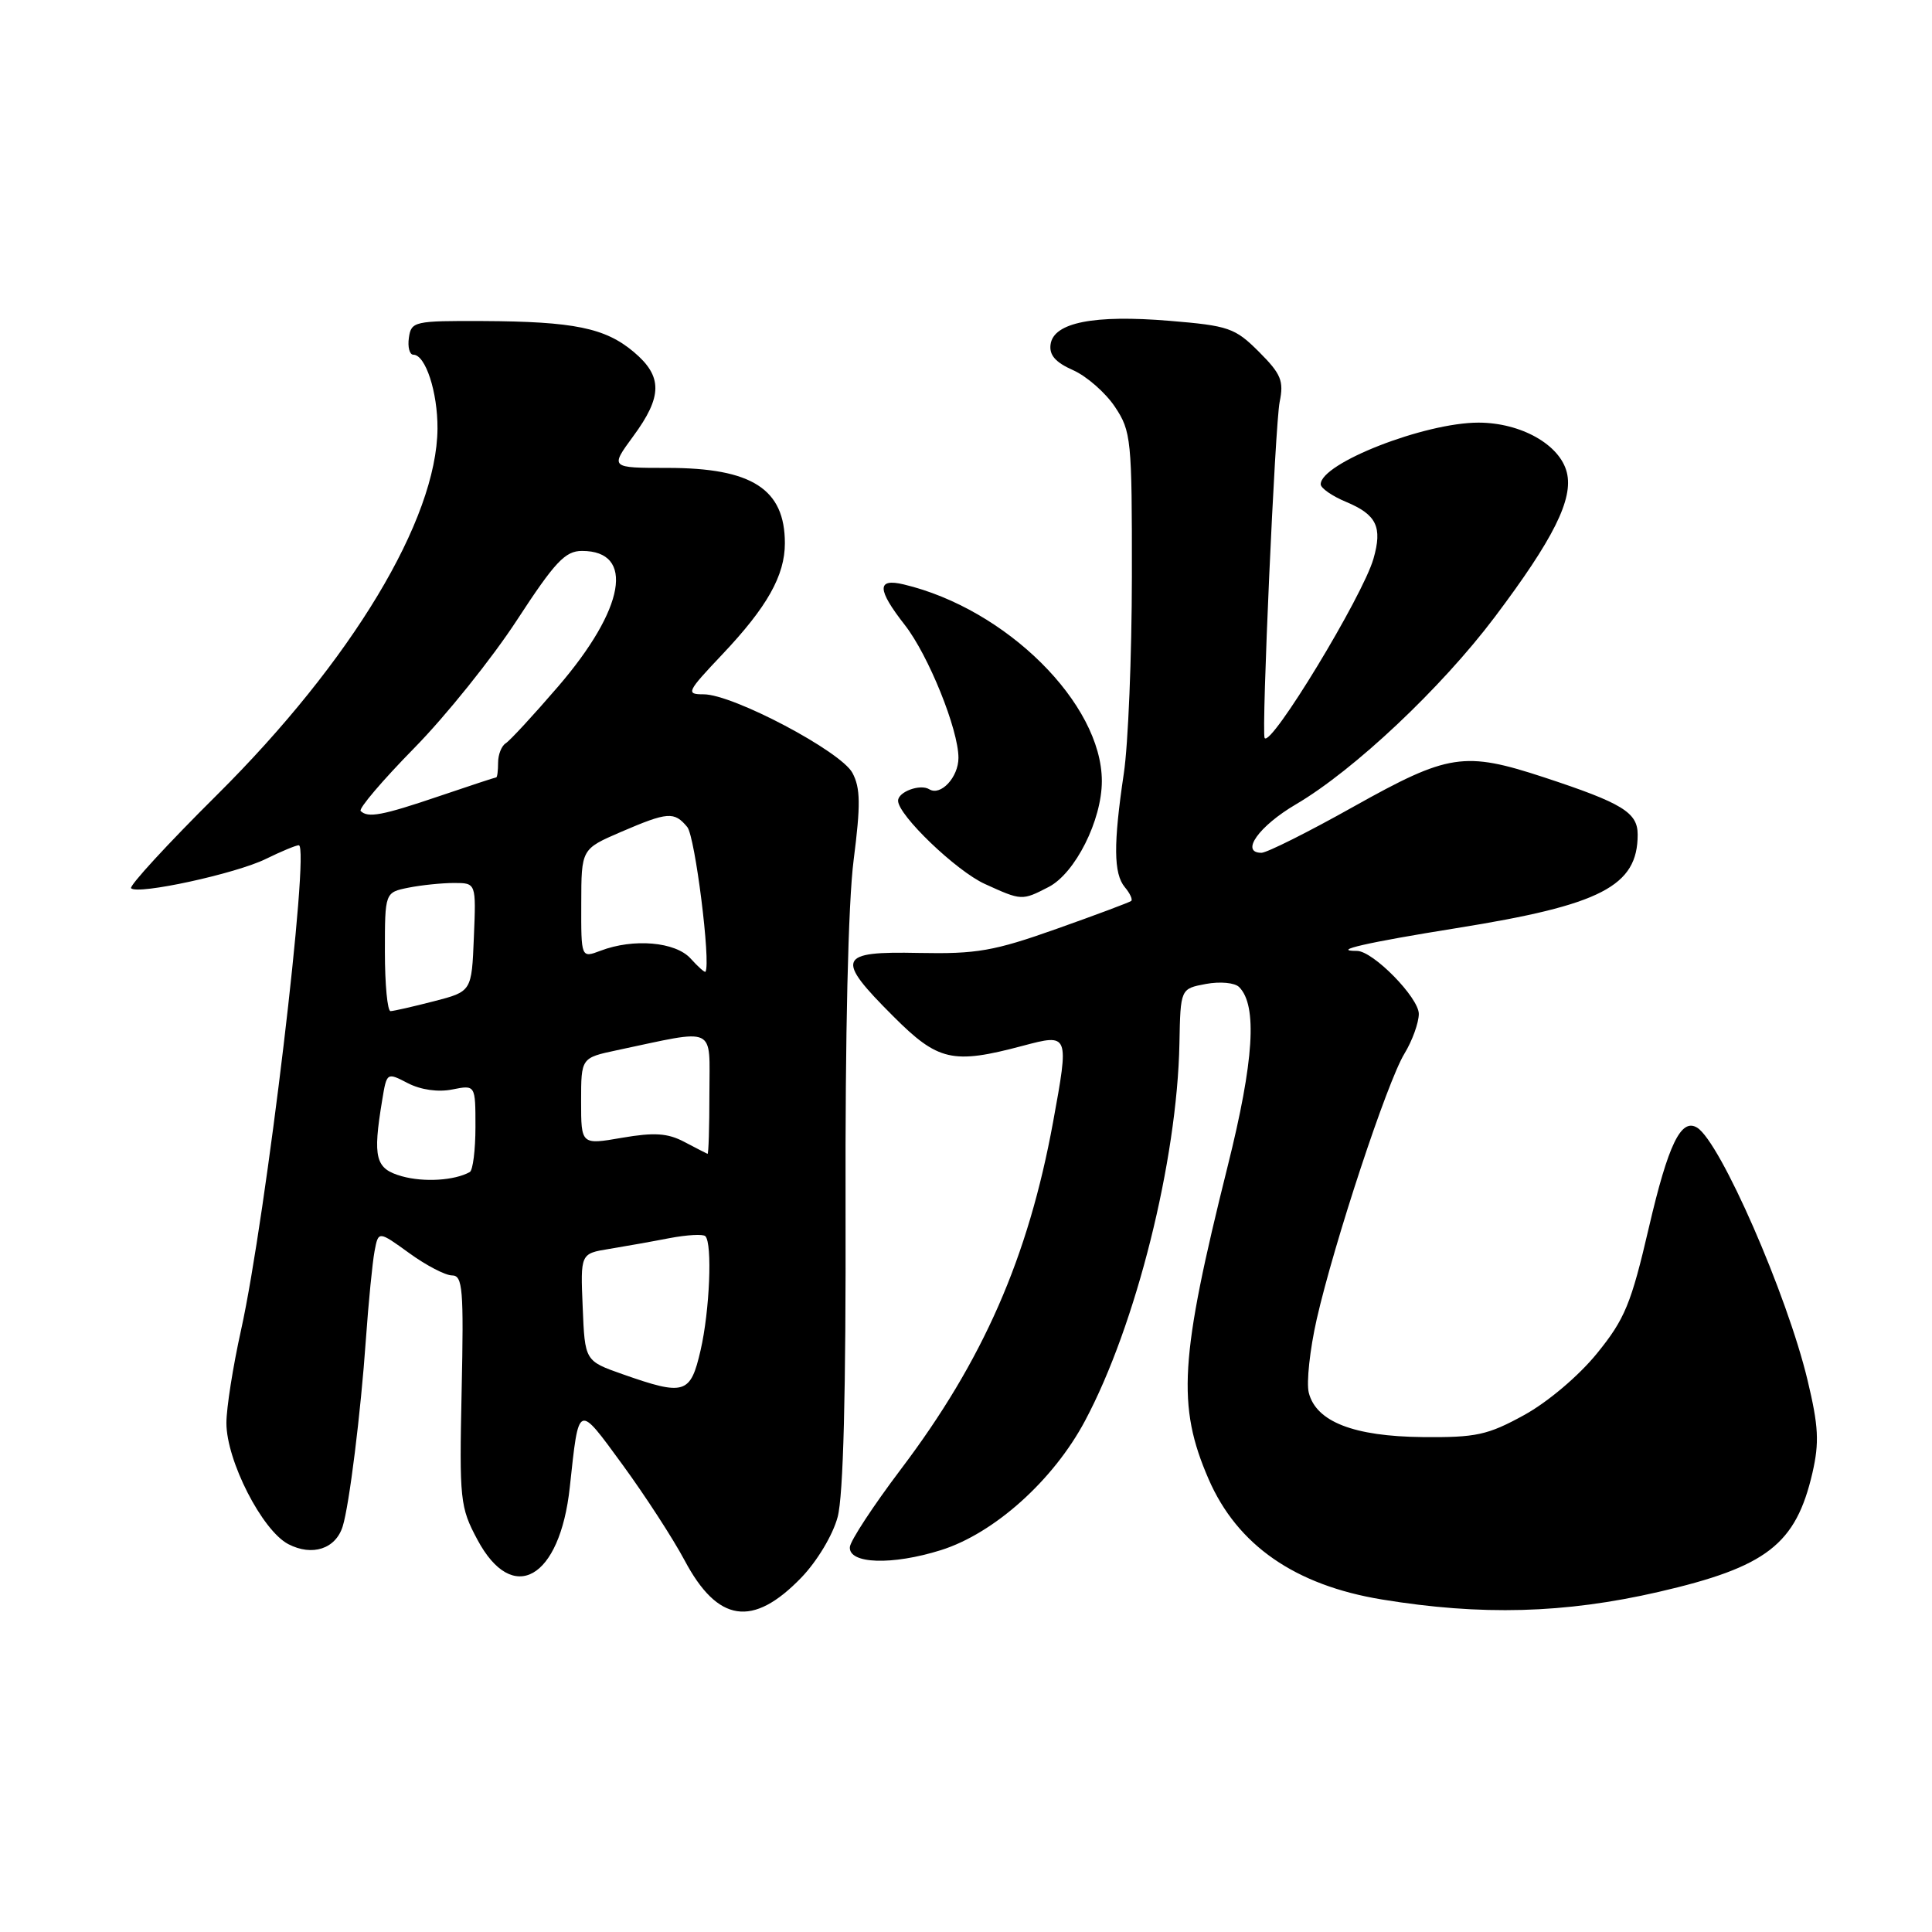 <?xml version="1.0" encoding="UTF-8" standalone="no"?>
<!DOCTYPE svg PUBLIC "-//W3C//DTD SVG 1.1//EN" "http://www.w3.org/Graphics/SVG/1.1/DTD/svg11.dtd" >
<svg xmlns="http://www.w3.org/2000/svg" xmlns:xlink="http://www.w3.org/1999/xlink" version="1.1" viewBox="0 0 256 256">
 <g >
 <path fill="currentColor"
d=" M 106.18 209.04 C 108.27 206.87 110.35 203.41 110.99 201.02 C 111.75 198.22 112.10 184.53 112.04 159.93 C 111.98 137.17 112.39 119.57 113.11 113.97 C 114.05 106.62 114.02 104.41 112.95 102.41 C 111.42 99.55 97.12 92.00 93.24 92.00 C 90.85 92.00 90.98 91.71 95.73 86.69 C 101.65 80.43 104.00 76.26 104.00 71.98 C 104.00 64.80 99.64 62.00 88.46 62.00 C 80.83 62.00 80.83 62.00 83.91 57.80 C 87.80 52.52 87.81 49.86 83.97 46.63 C 80.19 43.45 76.05 42.60 64.00 42.54 C 54.89 42.50 54.49 42.59 54.18 44.75 C 54.00 45.99 54.27 47.00 54.77 47.00 C 56.38 47.00 58.00 51.96 57.97 56.80 C 57.88 68.86 46.60 87.59 28.75 105.33 C 22.19 111.84 17.08 117.41 17.37 117.70 C 18.26 118.59 31.25 115.77 35.21 113.82 C 37.25 112.82 39.22 112.00 39.59 112.00 C 41.12 112.00 35.24 161.33 31.94 176.24 C 30.87 181.05 30.00 186.59 30.00 188.55 C 30.00 193.54 34.74 202.81 38.21 204.61 C 41.38 206.25 44.48 205.24 45.41 202.25 C 46.28 199.45 47.80 187.26 48.48 177.50 C 48.83 172.55 49.35 167.28 49.63 165.79 C 50.14 163.09 50.14 163.09 54.22 166.04 C 56.46 167.67 59.02 169.00 59.90 169.00 C 61.31 169.00 61.46 170.80 61.17 184.25 C 60.86 198.76 60.96 199.72 63.25 204.00 C 67.93 212.78 74.19 209.24 75.50 197.07 C 76.72 185.80 76.50 185.90 82.51 194.11 C 85.48 198.18 89.17 203.86 90.71 206.75 C 95.10 215.01 99.75 215.70 106.18 209.04 Z  M 219.76 210.94 C 234.11 207.63 237.96 204.65 240.16 195.15 C 241.08 191.12 240.97 188.98 239.51 182.88 C 236.79 171.52 227.96 151.33 224.88 149.42 C 222.75 148.11 221.05 151.63 218.49 162.63 C 216.14 172.75 215.30 174.79 211.61 179.33 C 209.21 182.29 205.09 185.78 201.96 187.50 C 197.12 190.16 195.59 190.49 188.50 190.42 C 179.37 190.33 174.39 188.38 173.42 184.54 C 173.09 183.21 173.56 178.83 174.47 174.81 C 176.79 164.62 183.81 143.36 186.09 139.62 C 187.14 137.90 187.99 135.53 188.00 134.35 C 188.00 132.19 181.93 126.00 179.80 126.00 C 176.24 126.00 181.14 124.88 193.01 122.98 C 212.15 119.92 217.00 117.42 217.00 110.59 C 217.00 107.65 214.98 106.42 204.59 103.00 C 194.02 99.53 191.93 99.85 179.40 106.86 C 173.38 110.24 167.86 113.00 167.15 113.00 C 164.29 113.00 166.80 109.46 171.73 106.57 C 179.41 102.06 190.97 91.17 198.04 81.79 C 205.85 71.42 208.50 66.12 207.61 62.59 C 206.69 58.91 201.53 56.01 195.91 56.00 C 188.77 56.00 175.00 61.38 175.00 64.17 C 175.00 64.68 176.52 65.74 178.38 66.51 C 182.41 68.20 183.20 69.83 181.99 74.04 C 180.56 79.02 168.38 99.09 167.57 97.79 C 167.13 97.09 168.96 56.18 169.56 53.26 C 170.13 50.47 169.76 49.56 166.82 46.62 C 163.65 43.45 162.82 43.16 154.96 42.51 C 144.97 41.68 139.63 42.73 139.21 45.61 C 139.00 47.04 139.84 48.01 142.19 49.05 C 143.99 49.85 146.48 52.03 147.73 53.90 C 149.89 57.14 150.00 58.19 149.98 76.40 C 149.97 86.90 149.49 98.65 148.91 102.50 C 147.52 111.85 147.55 115.75 149.04 117.55 C 149.73 118.37 150.11 119.20 149.89 119.38 C 149.68 119.56 145.22 121.23 140.00 123.08 C 131.69 126.03 129.41 126.42 121.75 126.27 C 111.00 126.04 110.63 126.94 118.35 134.65 C 124.30 140.61 126.22 141.05 135.50 138.58 C 141.68 136.94 141.68 136.95 139.53 148.72 C 136.24 166.64 130.27 180.27 119.38 194.67 C 115.71 199.53 112.66 204.18 112.61 205.00 C 112.45 207.24 118.21 207.43 124.68 205.40 C 131.74 203.18 139.58 196.15 143.78 188.25 C 150.53 175.59 155.98 153.80 156.28 138.28 C 156.42 131.01 156.42 131.01 159.78 130.38 C 161.67 130.03 163.61 130.21 164.19 130.79 C 166.63 133.23 166.16 140.57 162.68 154.50 C 156.32 179.98 155.93 186.28 160.15 196.00 C 163.95 204.74 171.60 210.05 183.11 211.94 C 196.25 214.10 207.33 213.80 219.76 210.94 Z  M 138.95 117.53 C 142.47 115.71 146.00 108.69 146.00 103.50 C 146.00 93.24 133.34 80.67 119.75 77.44 C 116.16 76.58 116.20 78.09 119.89 82.81 C 123.02 86.82 127.00 96.66 127.00 100.42 C 127.00 102.98 124.65 105.52 123.13 104.58 C 121.93 103.84 119.00 104.92 119.00 106.10 C 119.00 108.01 126.71 115.41 130.50 117.13 C 135.37 119.35 135.41 119.36 138.95 117.53 Z  M 82.50 182.09 C 77.50 180.33 77.50 180.33 77.21 173.22 C 76.91 166.11 76.91 166.11 80.71 165.49 C 82.79 165.15 86.40 164.51 88.71 164.06 C 91.03 163.62 93.17 163.50 93.46 163.80 C 94.41 164.74 94.04 173.69 92.83 178.92 C 91.49 184.74 90.72 184.98 82.50 182.09 Z  M 53.25 155.86 C 49.73 154.87 49.37 153.46 50.64 145.79 C 51.25 142.08 51.25 142.08 54.05 143.53 C 55.76 144.41 58.06 144.74 59.93 144.36 C 63.00 143.75 63.00 143.75 63.00 149.32 C 63.00 152.38 62.66 155.07 62.25 155.30 C 60.24 156.43 56.17 156.68 53.25 155.86 Z  M 90.68 151.31 C 88.47 150.14 86.69 150.03 82.43 150.76 C 77.00 151.70 77.00 151.70 77.00 145.93 C 77.00 140.17 77.00 140.17 81.75 139.16 C 95.13 136.33 94.00 135.80 94.00 144.89 C 94.00 149.35 93.89 152.95 93.75 152.89 C 93.61 152.84 92.23 152.12 90.68 151.31 Z  M 51.00 126.12 C 51.00 118.25 51.00 118.25 54.13 117.62 C 55.84 117.28 58.56 117.00 60.17 117.00 C 63.09 117.00 63.09 117.00 62.79 124.19 C 62.50 131.38 62.50 131.38 57.50 132.67 C 54.75 133.38 52.16 133.97 51.75 133.98 C 51.34 133.99 51.00 130.46 51.00 126.12 Z  M 91.51 127.01 C 89.50 124.79 83.94 124.31 79.57 125.98 C 77.00 126.95 77.00 126.95 77.02 119.73 C 77.03 112.50 77.03 112.50 82.27 110.24 C 88.48 107.57 89.34 107.50 91.07 109.59 C 92.10 110.83 94.21 127.59 93.48 128.76 C 93.39 128.90 92.50 128.11 91.51 127.01 Z  M 47.79 107.46 C 47.49 107.16 50.68 103.41 54.87 99.14 C 59.07 94.87 65.19 87.24 68.49 82.18 C 73.54 74.44 74.89 73.00 77.12 73.00 C 84.17 73.00 82.82 80.67 73.96 90.96 C 70.69 94.76 67.56 98.15 67.01 98.49 C 66.45 98.84 66.00 99.99 66.00 101.06 C 66.00 102.13 65.89 103.00 65.75 103.01 C 65.61 103.01 62.19 104.14 58.15 105.51 C 50.64 108.06 48.75 108.41 47.79 107.46 Z "/>
</g>
</svg>